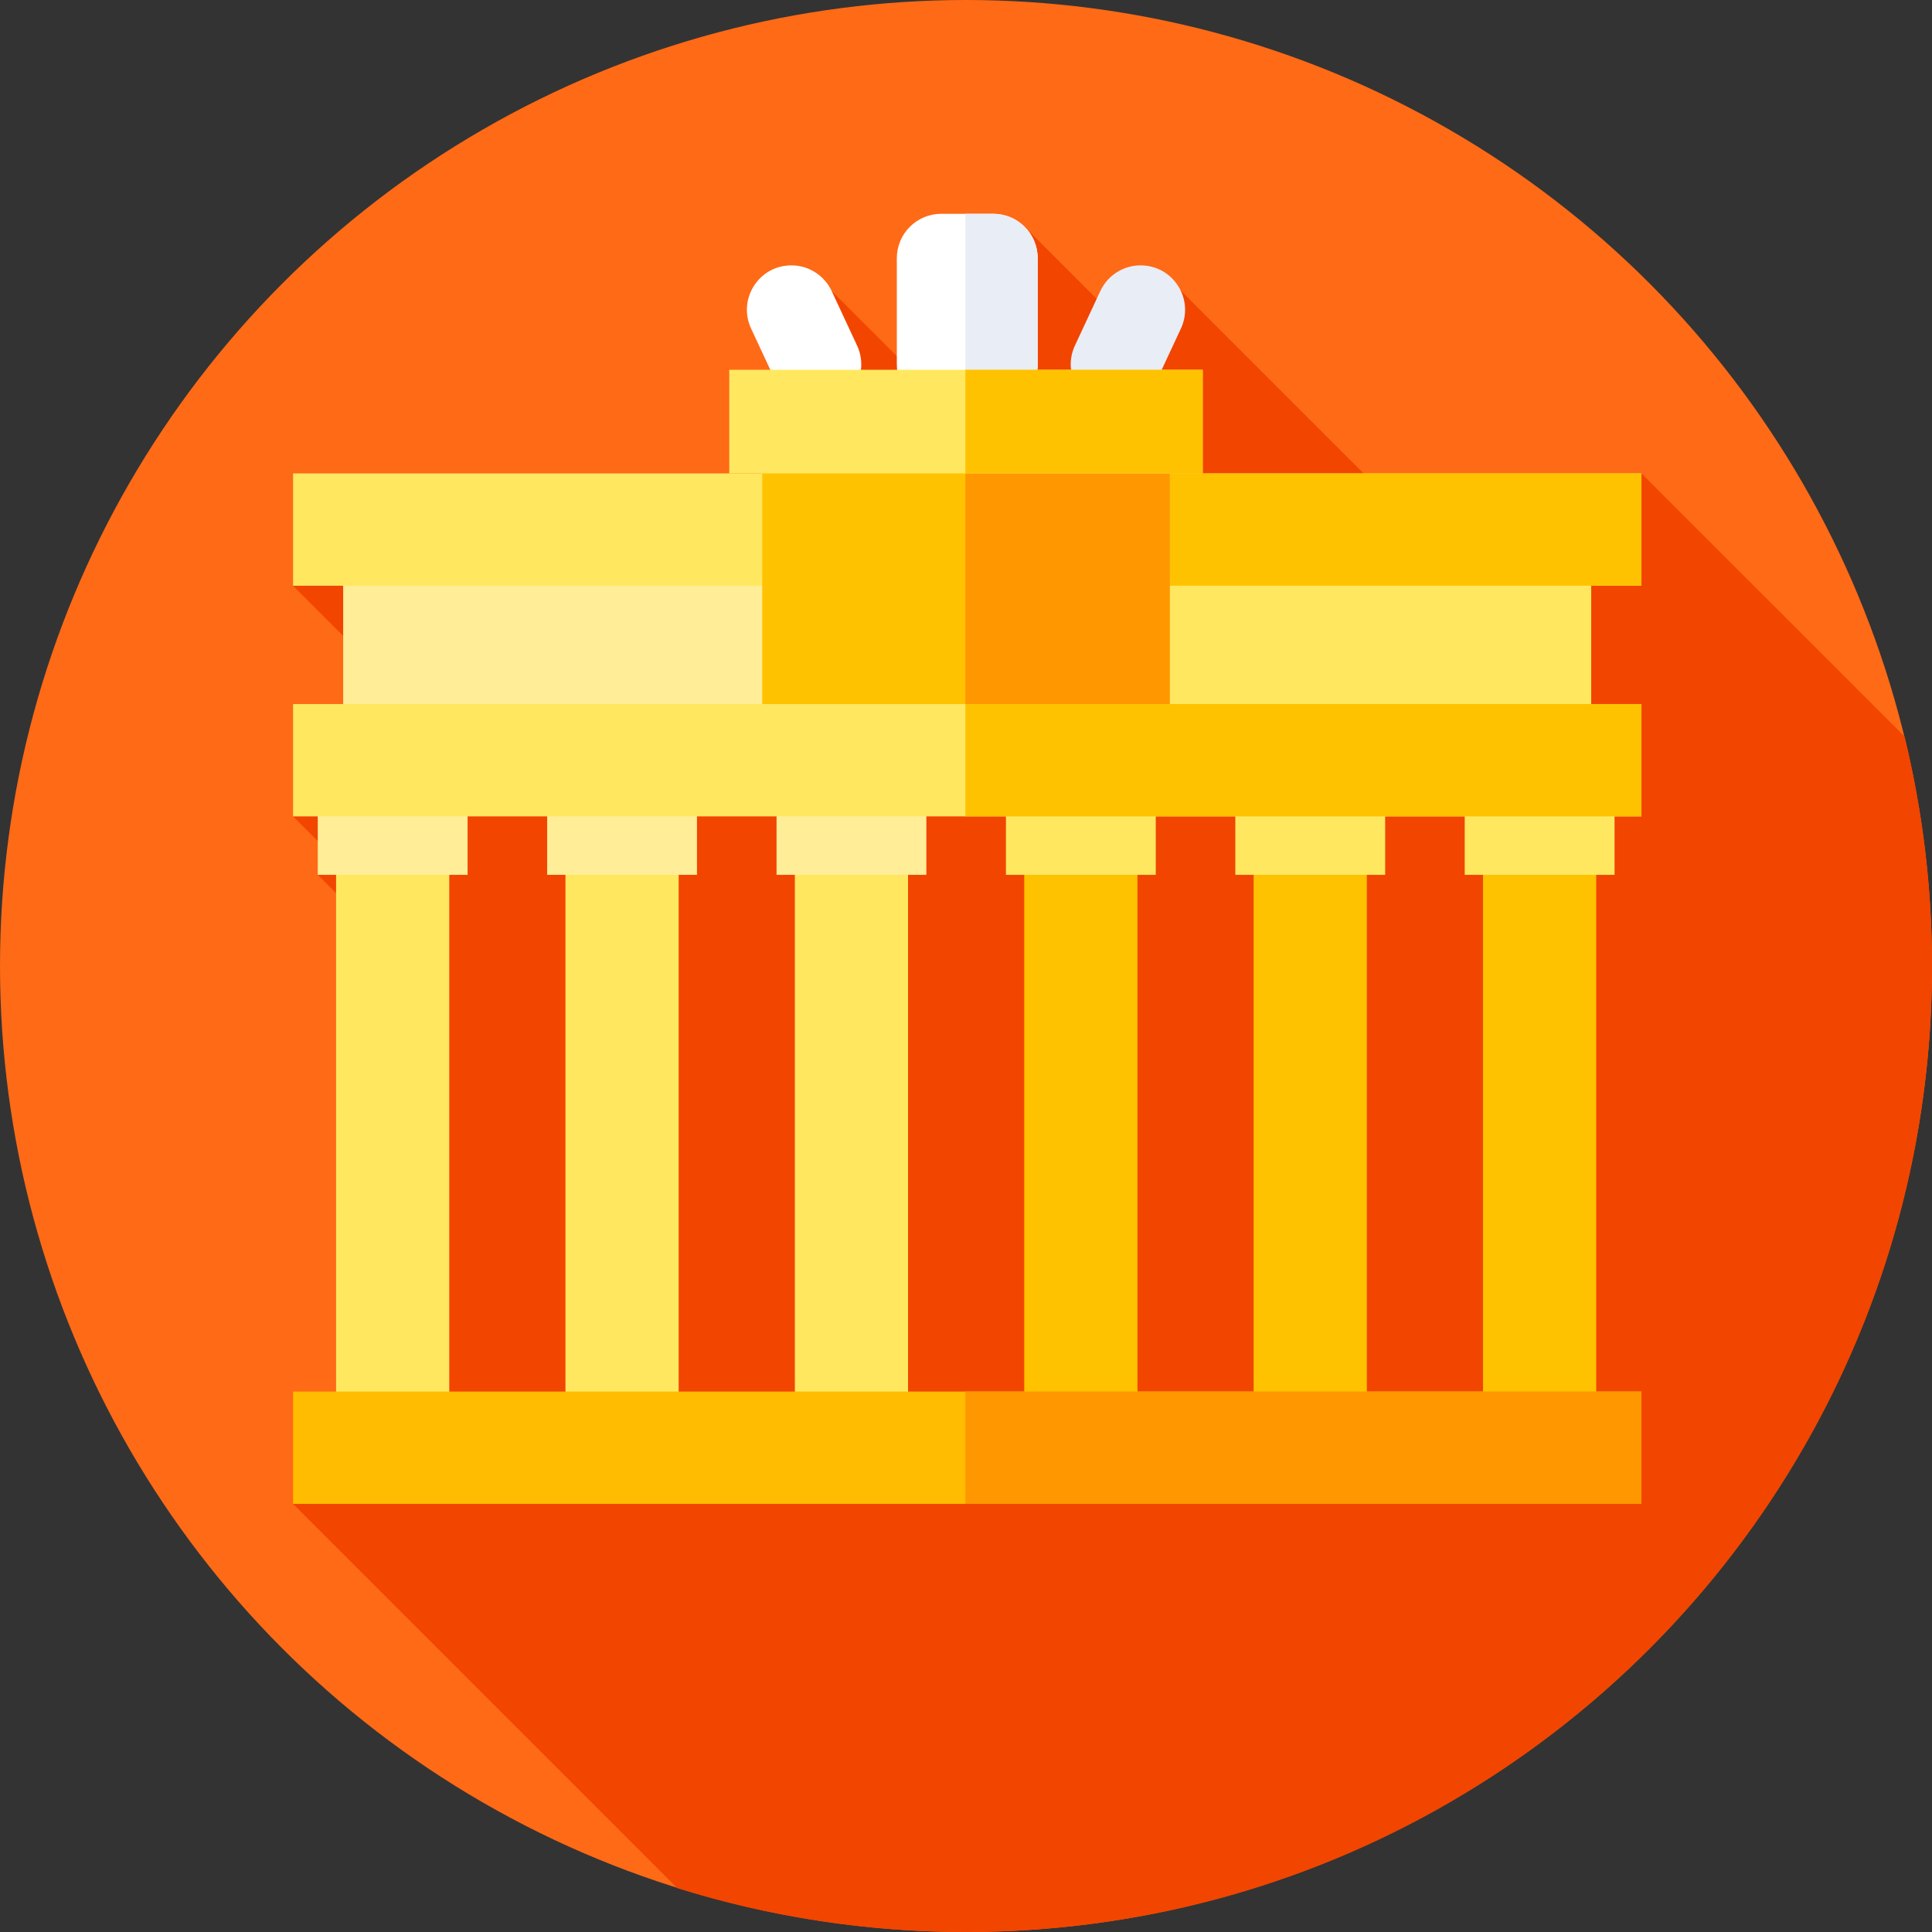 <svg id="Capa_1" enable-background="new 0 0 512 512" height="512" viewBox="0 0 512 512" width="512" xmlns="http://www.w3.org/2000/svg"><rect x="0" y="0" width="512" height="512" fill="#333333" stroke="none"/><circle cx="256" cy="256" fill="#fe6a16" r="256"/><path d="m512 256c0-20.952-2.517-41.316-7.266-60.807l-69.734-69.735-52.269 21.38-69.839-69.838-9.185 15.268-32.272-32.272-.786 67.379-50.249-50.249v74.801l-142.733 3.299 42.47 42.47-42.47 18.653 12.356 12.356-5.812 3.14 19.852 19.852v121.248l-26.395 25.598 101.832 101.832c24.156 7.553 49.853 11.625 76.5 11.625 141.385 0 256-114.615 256-256z" fill="#f24500"/><path d="m149.853 202.878h30v181.425h-30z" fill="#ffe85f"/><path d="m145.002 200.852h39.703v30.993h-39.703z" fill="#ffed97"/><path d="m210.644 202.878h30v181.425h-30z" fill="#ffe85f"/><path d="m205.793 200.852h39.703v30.993h-39.703z" fill="#ffed97"/><path d="m271.435 202.878h30v181.425h-30z" fill="#ffc200"/><path d="m266.584 200.852h39.703v30.993h-39.703z" fill="#ffe85f"/><path d="m332.226 202.878h30v181.425h-30z" fill="#ffc200"/><path d="m327.375 200.852h39.703v30.993h-39.703z" fill="#ffe85f"/><path d="m89.062 202.878h30v181.425h-30z" fill="#ffe85f"/><path d="m84.21 200.852h39.703v30.993h-39.703z" fill="#ffed97"/><path d="m393.017 202.878h30v181.425h-30z" fill="#ffc200"/><path d="m388.166 200.852h39.703v30.993h-39.703z" fill="#ffe85f"/><path d="m90.981 148.187h330.704v43.846h-330.704z" fill="#ffed97"/><path d="m90.981 148.187h164.858v43.846h-164.858z" fill="#ffed97"/><path d="m255.839 148.187h165.846v43.846h-165.846z" fill="#ffe85f"/><path d="m77.667 186.581h357.333v29.768h-357.333z" fill="#ffe85f"/><path d="m255.839 186.581h179.161v29.768h-179.161z" fill="#ffc200"/><path d="m77.667 125.458h357.333v29.768h-357.333z" fill="#ffe85f"/><path d="m255.839 125.458h179.161v29.768h-179.161z" fill="#ffc200"/><path d="m77.667 368.774h357.333v29.768h-357.333z" fill="#ffbc00"/><path d="m255.839 368.774h179.161v29.768h-179.161z" fill="#ff9700"/><path d="m202 113h108v73.581h-108z" fill="#ffc200"/><path d="m255.839 113h54.161v73.581h-54.161z" fill="#ff9700"/><path d="m263.222 108.323h-13.778c-6.505 0-11.778-5.273-11.778-11.778v-28.111c0-6.505 5.273-11.778 11.778-11.778h13.778c6.505 0 11.778 5.273 11.778 11.778v28.111c0 6.505-5.273 11.778-11.778 11.778z" fill="#fff"/><path d="m263.222 56.656h-7.383v51.667h7.383c6.505 0 11.778-5.273 11.778-11.778v-28.111c0-6.504-5.273-11.778-11.778-11.778z" fill="#e9edf5"/><path d="m295.544 108.323c-8.614 0-14.314-8.945-10.676-16.753l6.731-14.444c1.934-4.15 6.097-6.803 10.676-6.803 8.614 0 14.314 8.945 10.676 16.753l-6.731 14.444c-1.934 4.15-6.097 6.803-10.676 6.803z" fill="#e9edf5"/><path d="m216.456 108.323c8.614 0 14.314-8.945 10.676-16.753l-6.732-14.444c-1.934-4.15-6.097-6.803-10.676-6.803-8.614 0-14.314 8.945-10.676 16.753l6.731 14.444c1.935 4.15 6.098 6.803 10.677 6.803z" fill="#fff"/><path d="m193.263 98h125.473v27.458h-125.473z" fill="#ffe85f"/><path d="m255.839 98h62.897v27.458h-62.897z" fill="#ffc200"/></svg>